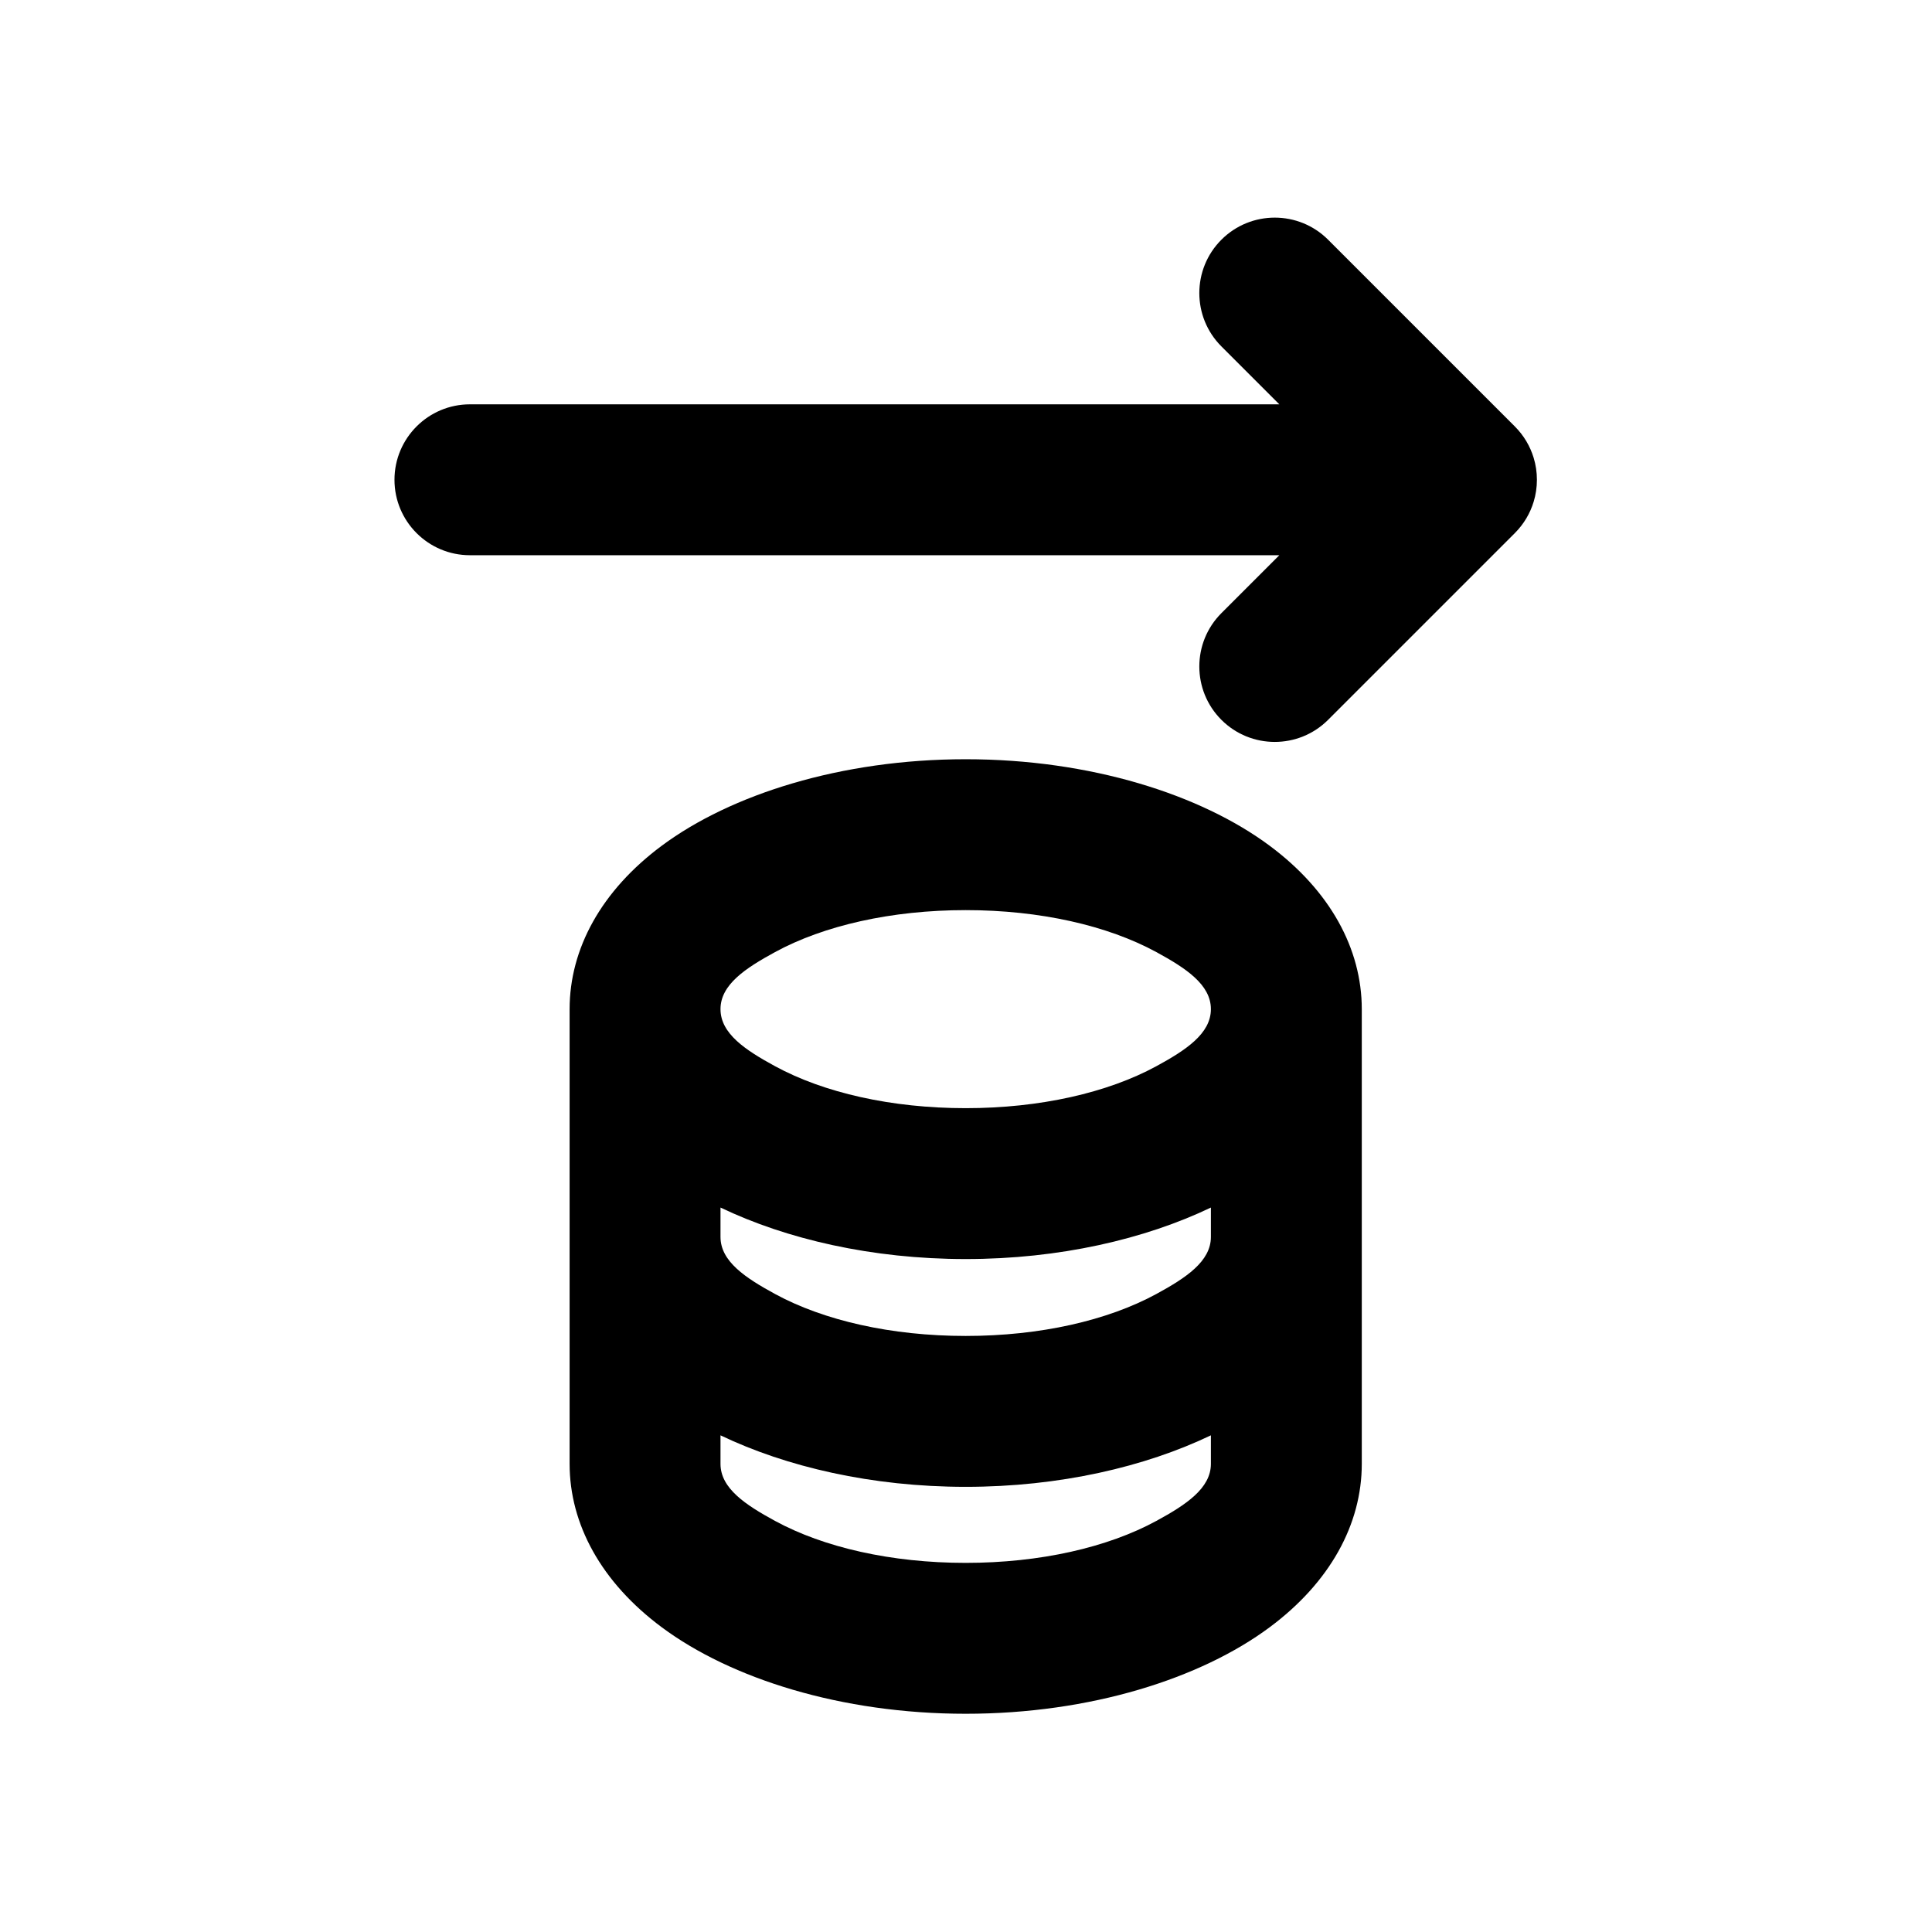 <?xml version="1.0" encoding="UTF-8" standalone="no"?><!DOCTYPE svg PUBLIC "-//W3C//DTD SVG 1.1//EN" "http://www.w3.org/Graphics/SVG/1.1/DTD/svg11.dtd"><svg width="100%" height="100%" viewBox="0 0 2134 2134" version="1.1" xmlns="http://www.w3.org/2000/svg" xmlns:xlink="http://www.w3.org/1999/xlink" xml:space="preserve" xmlns:serif="http://www.serif.com/" style="fill-rule:evenodd;clip-rule:evenodd;stroke-linejoin:round;stroke-miterlimit:2;"><rect id="Artboard1" x="0" y="0" width="2133.33" height="2133.33" style="fill:none;"/><path d="M629.168,1115.6c-0.002,-0.314 -0.001,-0.629 -0.001,-0.943c-0,-66.511 34.852,-130.838 102.044,-180.701c75.83,-56.272 197.507,-95.341 335.456,-95.341c137.949,-0 259.625,39.069 335.455,95.341c67.193,49.863 102.045,114.19 102.045,180.701l-0,502.255c-0,66.51 -34.852,130.838 -102.045,180.7c-75.83,56.273 -197.506,95.342 -335.455,95.342c-137.949,-0 -259.626,-39.069 -335.456,-95.342c-67.192,-49.862 -102.044,-114.19 -102.044,-180.7l-0,-250.656l0.001,-250.656Zm708.332,-0.943c0,-27.083 -27.629,-45.275 -60.278,-63.04c-53.847,-29.299 -128.463,-46.335 -210.555,-46.335c-82.093,-0 -156.708,17.036 -210.556,46.335c-32.648,17.765 -60.278,35.957 -60.278,63.04c0,27.082 27.63,45.275 60.278,63.039c53.848,29.3 128.463,46.336 210.556,46.336c82.092,-0 156.708,-17.036 210.555,-46.336c32.649,-17.764 60.278,-35.957 60.278,-63.039Zm-0,219.153c-72.731,34.835 -167.189,56.888 -270.833,56.888c-103.645,0 -198.103,-22.053 -270.834,-56.888l0,32.446c0,27.083 27.63,45.275 60.278,63.04c53.848,29.299 128.463,46.335 210.556,46.335c82.092,-0 156.708,-17.036 210.555,-46.335c32.649,-17.765 60.278,-35.957 60.278,-63.04l-0,-32.446Zm0,283.102l0,-31.502c-72.731,34.834 -167.189,56.888 -270.833,56.888c-103.645,-0 -198.103,-22.054 -270.834,-56.888l0,31.502c0,27.083 27.63,45.275 60.278,63.04c53.848,29.299 128.463,46.335 210.556,46.335c82.092,-0 156.708,-17.036 210.555,-46.335c32.649,-17.765 60.278,-35.957 60.278,-63.04Zm75.591,-1003.64l-894.033,-0c-45.993,-0 -83.334,-37.341 -83.334,-83.334c0,-45.993 37.341,-83.333 83.334,-83.333l894.033,-0l-63.98,-63.981c-32.522,-32.522 -32.522,-85.329 -0,-117.851c32.522,-32.522 85.329,-32.522 117.851,0l206.239,206.24c10.05,10.049 16.996,22.028 20.839,34.743c2.321,7.655 3.569,15.774 3.569,24.182c0,8.408 -1.248,16.527 -3.569,24.182c-3.842,12.716 -10.789,24.694 -20.839,34.744l-206.239,206.239c-32.522,32.522 -85.329,32.522 -117.851,0c-32.522,-32.522 -32.522,-85.329 -0,-117.851l63.98,-63.98Z"/></svg>